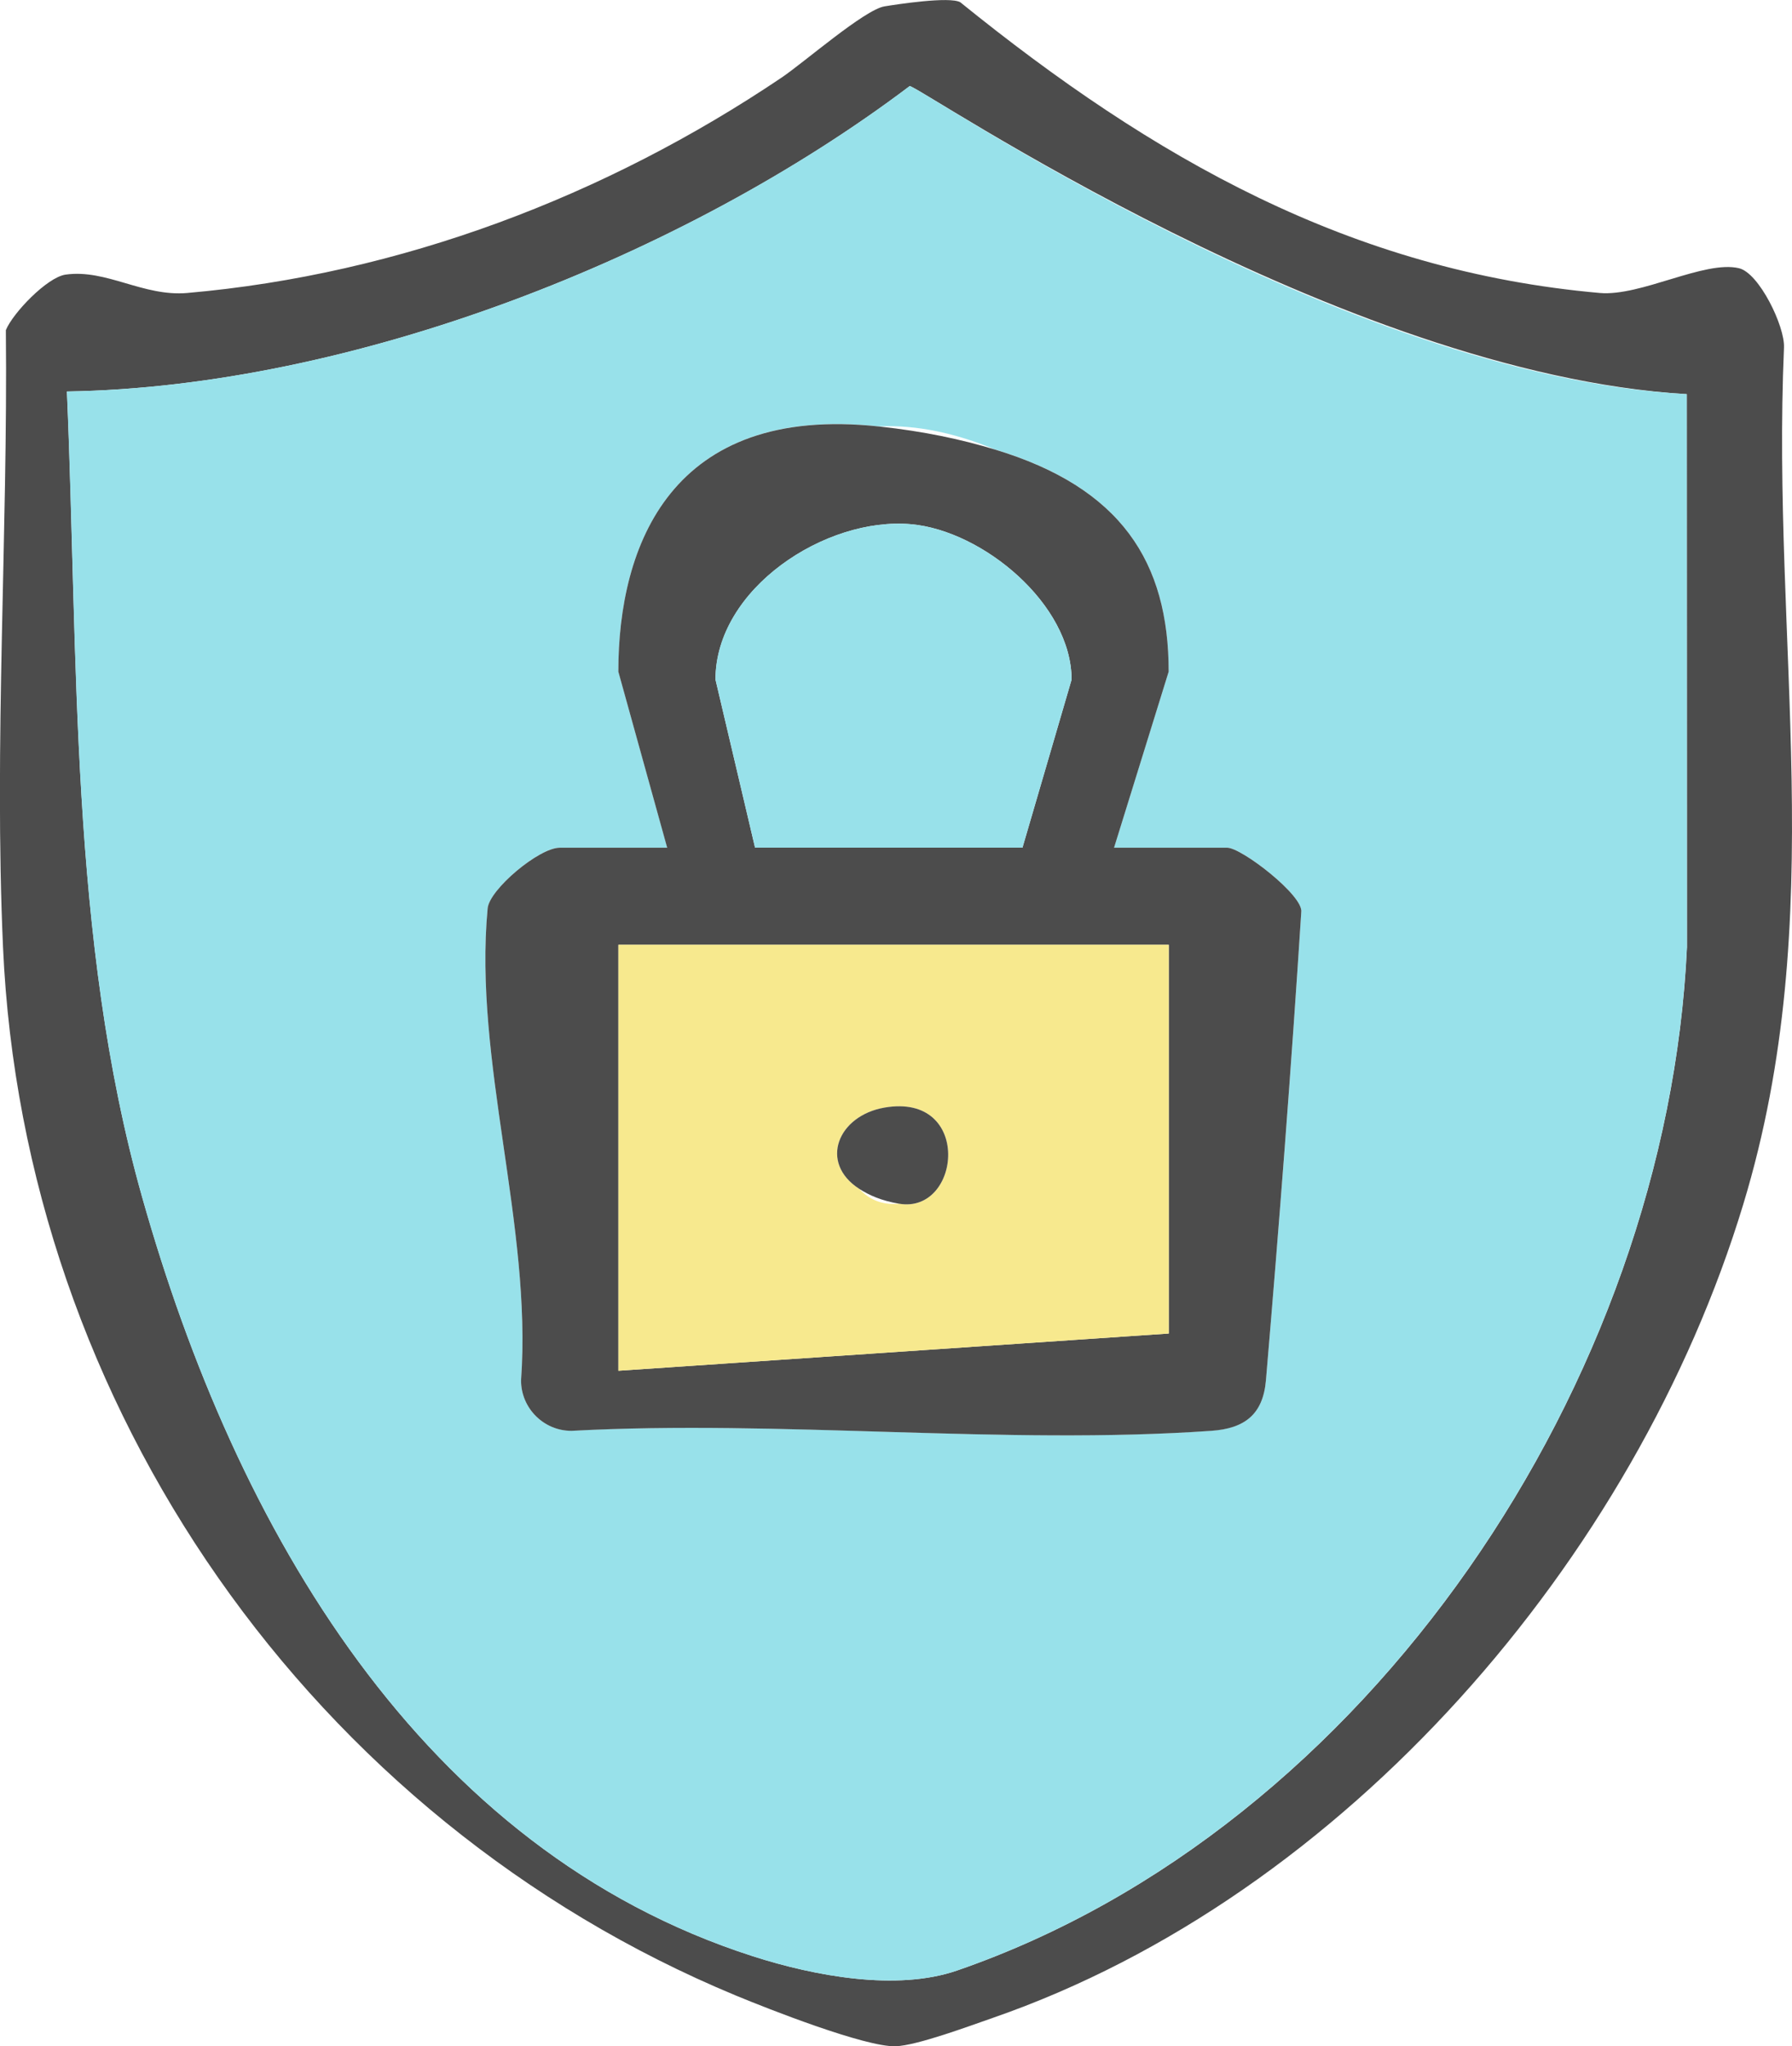 <?xml version="1.0" encoding="UTF-8"?><svg id="Layer_1" xmlns="http://www.w3.org/2000/svg" viewBox="0 0 20.8 23.739"><defs><style>.cls-1{fill:none;}.cls-2{fill:#f7e98e;}.cls-3{fill:#98e1ea;}.cls-4{fill:#4c4c4c;}</style></defs><path class="cls-1" d="M10.436,13.965c-.204-.034-.347-.098-.462-.172.104.115.255.191.462.172Z"/><path class="cls-1" d="M10.205,4.947c.521.056.955.15,1.34.266-.44-.183-.901-.287-1.34-.266Z"/><path class="cls-1" d="M10.558.999c.099-.01,4.991,3.359,9.02,3.574-4.032-.24-8.921-3.584-9.02-3.574Z"/><path class="cls-4" d="M20.707,4.031c.011-.246-.289-.864-.522-.919-.4-.096-1.139.329-1.616.287-2.888-.255-5.185-1.562-7.423-3.373-.124-.07-.74.025-.88.048-.233.039-.935.652-1.195.827-2.042,1.375-4.426,2.282-6.897,2.498-.512.045-.94-.28-1.413-.213-.215.031-.612.446-.693.644.024,2.354-.138,4.808-.033,7.158.238,5.337,3.59,10.123,8.505,12.163.376.156,1.5.598,1.853.589.246-.006.867-.238,1.13-.329,4.082-1.414,7.461-5.316,8.712-9.441,1.014-3.342.323-6.487.472-9.937ZM11.11,22.861c-.701.242-1.65.066-2.37-.165-3.846-1.235-6.001-4.945-7.091-8.812-.844-2.993-.738-6.263-.872-9.342,3.315-.053,7.153-1.558,9.782-3.543.099-.01,4.988,3.334,9.02,3.574l.002,6.414c-.231,5.038-3.698,10.226-8.471,11.874Z"/><path class="cls-3" d="M10.558.999c-2.629,1.985-6.467,3.49-9.782,3.543.134,3.079.028,6.348.872,9.342,1.09,3.866,3.246,7.577,7.091,8.812.72.231,1.669.407,2.37.165,4.772-1.649,8.24-6.836,8.471-11.874l-.002-6.414c-4.029-.215-8.921-3.584-9.02-3.574ZM5.66,10.538c.021-.219.597-.704.836-.704h1.248l-.567-2.043c0-1.463.611-3.106,3.027-2.844.439-.021.9.083,1.34.266,1.468.442,2.021,1.306,2.021,2.578l-.634,2.043h1.315c.163,0,.889.557.858.748-.116,1.823-.257,3.63-.41,5.43-.034.4-.25.56-.634.587-2.404.168-5.001-.131-7.425,0-.323.002-.589-.263-.587-.587.129-1.798-.554-3.704-.388-5.475Z"/><path class="cls-4" d="M6.048,16.013c-.002.324.265.589.587.587,2.424-.131,5.021.168,7.425,0,.384-.027.6-.187.634-.587.153-1.8.293-3.607.41-5.43.031-.191-.694-.748-.858-.748h-1.315l.634-2.043c0-1.273-.553-2.136-2.021-2.578-.385-.116-.819-.21-1.34-.266-2.416-.262-3.027,1.381-3.027,2.844l.567,2.043h-1.248c-.239,0-.816.484-.836.704-.166,1.771.517,3.677.388,5.475ZM10.577,6.082c.831.075,1.861.928,1.861,1.803l-.57,1.949h-3.104l-.459-1.949c0-1.055,1.278-1.893,2.273-1.803ZM7.178,15.471v-4.509h6.388v4.509l-6.388.432v-.432Z"/><path class="cls-2" d="M13.566,10.961h-6.388v4.942l6.388-.432v-4.509ZM10.266,12.85c1.026-.177.891,1.237.17,1.115-.206.02-.358-.057-.462-.172-.471-.303-.251-.849.292-.943Z"/><path class="cls-3" d="M8.305,7.885l.459,1.949h3.104l.57-1.949c0-.875-1.03-1.727-1.861-1.803-.994-.09-2.273.747-2.273,1.803Z"/><path class="cls-4" d="M9.974,13.793c.115.074.258.138.462.172.721.122.855-1.292-.17-1.115-.542.094-.763.64-.292.943Z"/></svg>